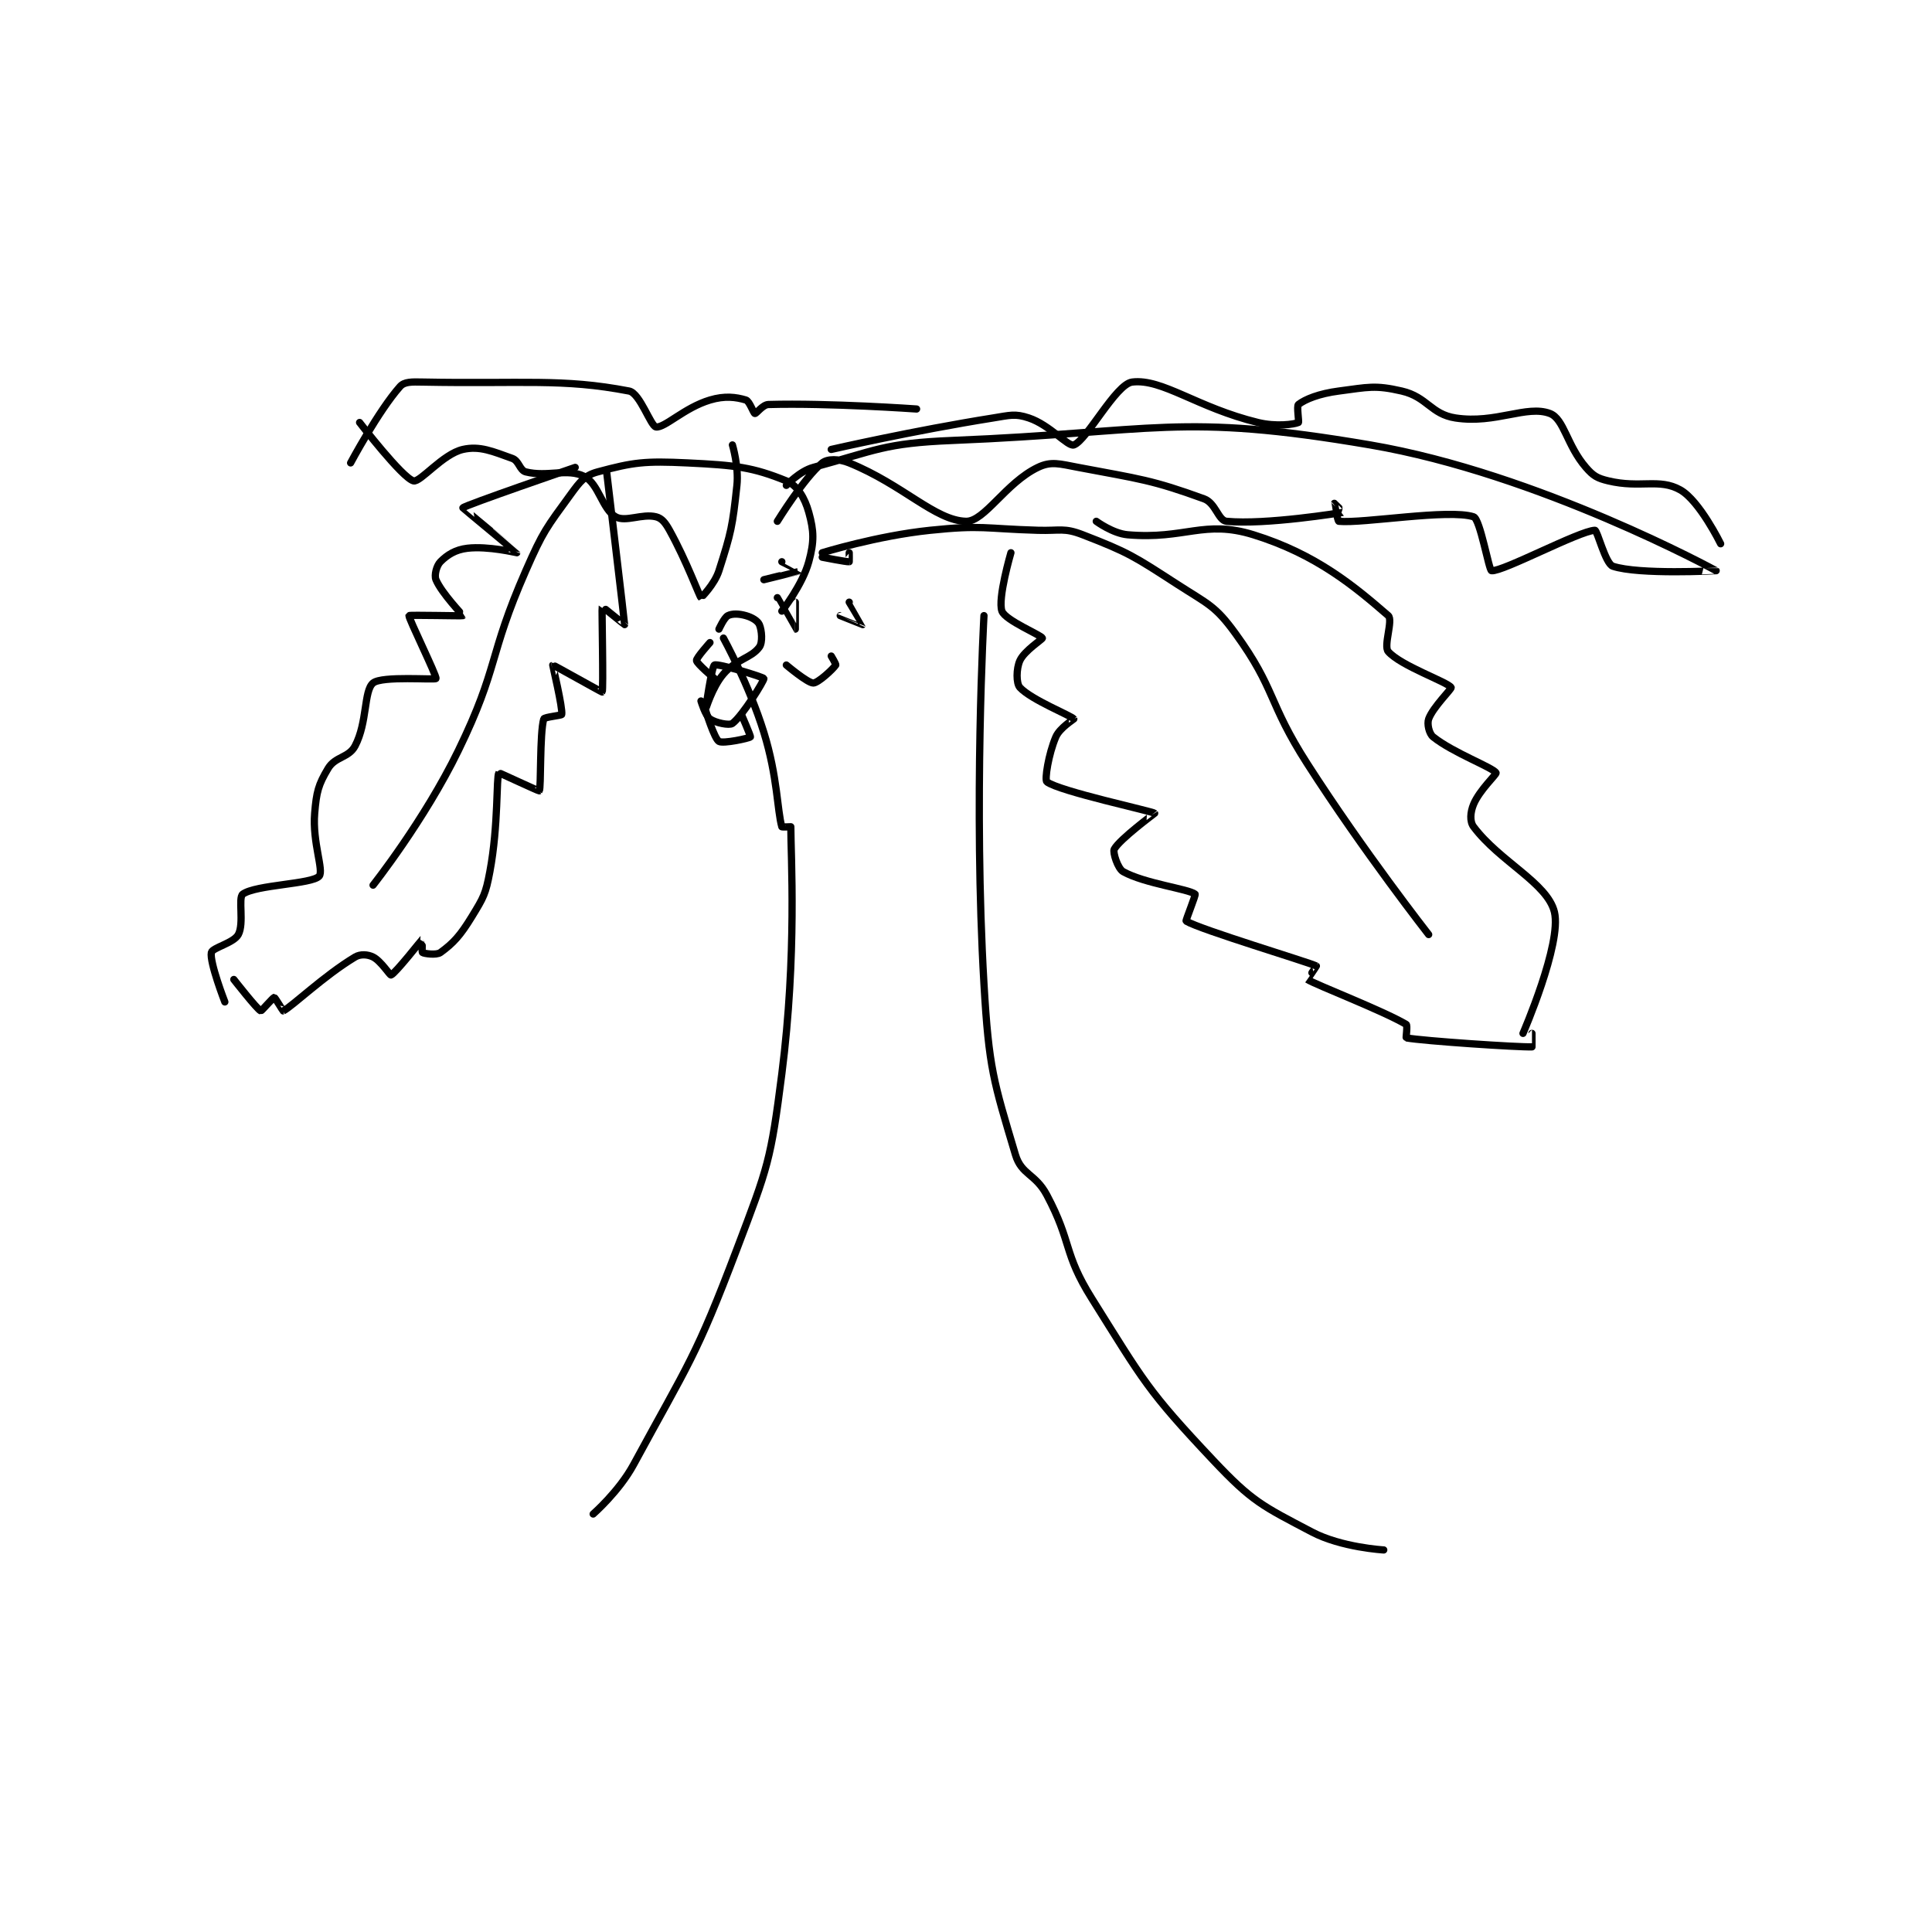<?xml version="1.0" encoding="utf-8"?>
<!DOCTYPE svg PUBLIC "-//W3C//DTD SVG 1.1//EN" "http://www.w3.org/Graphics/SVG/1.1/DTD/svg11.dtd">
<svg viewBox="0 0 800 800" preserveAspectRatio="xMinYMin meet" xmlns="http://www.w3.org/2000/svg" version="1.1">
<g fill="none" stroke="black" stroke-linecap="round" stroke-linejoin="round" stroke-width="1.613">
<g transform="translate(87.52,158.2) scale(1.86) translate(-113,-0.133)">
<path id="0" d="M227 57.133 C227 57.133 232.719 67.532 236 78.133 C239.068 88.044 238.97 95.527 240 99.133 C240.027 99.226 242 99.133 242 99.133 C242 105.518 243.391 127.569 240 154.133 C237.528 173.496 236.96 174.784 230 193.133 C220.774 217.456 219.315 218.428 207 241.133 C203.766 247.096 198 252.133 198 252.133 "/>
<path id="1" d="M285 52.133 C285 52.133 282.656 93.946 285 134.133 C286.098 152.957 287.116 155.737 292 172.133 C293.351 176.668 296.447 176.328 299 181.133 C304.683 191.831 302.59 193.912 309 204.133 C320.592 222.618 321.337 224.573 336 240.133 C344.766 249.436 346.94 250.312 358 256.133 C364.582 259.598 374 260.133 374 260.133 "/>
<path id="2" d="M226 55.133 C226 55.133 227.154 52.556 228 52.133 C228.967 51.65 230.448 51.69 232 52.133 C233.385 52.529 234.641 53.295 235 54.133 C235.547 55.41 235.761 58.087 235 59.133 C233.201 61.607 229.85 61.808 227 65.133 C224.467 68.089 223 73.134 223 73.133 C222.999 73.133 224.38 63.468 225 63.133 C225.789 62.709 235.902 65.814 236 66.133 C236.121 66.526 231.279 74.424 229 76.133 C228.332 76.634 225.232 76.013 224 75.133 C222.953 74.385 222 71.133 222 71.133 "/>
<path id="3" d="M223 73.133 C223 73.133 224.949 79.503 226 80.133 C226.934 80.694 232.755 79.427 233 79.133 C233.119 78.99 231 74.133 231 74.133 "/>
<path id="4" d="M224 58.133 C224 58.133 220.927 61.552 221 62.133 C221.09 62.855 225 66.133 225 66.133 "/>
<path id="5" d="M240 51.133 C240 51.133 244.586 45.318 246 40.133 C247.231 35.62 247.167 33.333 246 29.133 C245.11 25.931 243.483 23.145 241 22.133 C233.528 19.089 229.645 18.64 219 18.133 C209.452 17.679 207 17.98 199 20.133 C196.139 20.904 195.098 22.248 193 25.133 C187.561 32.612 186.875 33.299 183 42.133 C174.561 61.375 177.097 63.405 168 82.133 C160.453 97.67 149 112.133 149 112.133 "/>
<path id="6" d="M201 20.133 C201 20.133 205.012 53.782 205 54.133 C204.999 54.173 200.012 50.096 200 50.133 C199.9 50.434 200.318 68.757 200 69.133 C199.945 69.199 189.101 63.077 189 63.133 C188.946 63.163 191.245 72.662 191 74.133 C190.962 74.363 187.125 74.709 187 75.133 C186.065 78.314 186.439 90.606 186 91.133 C185.909 91.243 177.038 87.07 177 87.133 C176.406 88.106 176.943 98.772 175 109.133 C174.067 114.112 173.614 114.856 171 119.133 C168.421 123.353 166.883 125.037 164 127.133 C163.101 127.787 160.32 127.373 160 127.133 C159.82 126.998 160.011 124.126 160 124.133 C159.936 124.179 153.953 131.787 153 132.133 C152.755 132.222 150.749 129.008 149 128.133 C147.834 127.55 146.191 127.419 145 128.133 C138.091 132.279 130.963 139.152 129 140.133 C128.955 140.156 127.162 137.133 127 137.133 C126.758 137.133 124.148 140.199 124 140.133 C123.189 139.773 118 133.133 118 133.133 "/>
<path id="7" d="M194 19.133 C194 19.133 169.371 27.591 169 28.133 C168.975 28.171 180.995 38.09 181 38.133 C181.001 38.142 174.593 36.593 170 37.133 C167.319 37.449 165.533 38.6 164 40.133 C163.148 40.985 162.577 43.119 163 44.133 C164.239 47.107 169.034 52.089 169 52.133 C168.914 52.248 157.085 51.934 157 52.133 C156.81 52.577 163.254 65.658 163 66.133 C162.801 66.506 150.972 65.49 149 67.133 C146.917 68.869 147.768 75.874 145 81.133 C143.598 83.798 140.595 83.475 139 86.133 C136.811 89.781 136.397 91.37 136 96.133 C135.461 102.601 138.093 108.903 137 110.133 C135.406 111.926 122.912 112.03 120 114.133 C118.902 114.927 120.344 120.638 119 123.133 C117.981 125.025 113.217 126.05 113 127.133 C112.567 129.299 116 138.133 116 138.133 "/>
<path id="8" d="M249 38.133 C249 38.133 261.125 34.37 273 33.133 C284.623 31.923 285.07 32.782 297 33.133 C301.986 33.28 302.804 32.509 307 34.133 C317.202 38.083 318.327 38.874 328 45.133 C334.921 49.611 336.46 49.872 341 56.133 C350.024 68.58 348.132 71.316 357 85.133 C369.494 104.601 384 123.133 384 123.133 "/>
<path id="9" d="M291 38.133 C291 38.133 287.995 48.405 289 51.133 C289.764 53.206 297.759 56.472 298 57.133 C298.082 57.36 293.998 59.938 293 62.133 C292.177 63.945 292.155 67.218 293 68.133 C295.547 70.893 304.48 74.419 305 75.133 C305.036 75.183 301.868 77.108 301 79.133 C299.351 82.982 298.471 88.725 299 89.133 C301.716 91.232 322.575 95.708 323 96.133 C323.014 96.147 315.202 101.9 314 104.133 C313.633 104.815 314.785 108.459 316 109.133 C320.774 111.785 330.517 112.968 332 114.133 C332.202 114.292 329.853 120.046 330 120.133 C333.298 122.088 357.086 129.212 359 130.133 C359.031 130.149 356.997 133.131 357 133.133 C358.764 134.28 373.832 140.079 379 143.133 C379.328 143.327 378.925 146.12 379 146.133 C382.942 146.837 403.993 148.241 407 148.133 C407.012 148.133 407 145.133 407 145.133 "/>
<path id="10" d="M310 31.133 C310 31.133 313.683 33.849 317 34.133 C329.797 35.23 333.985 30.715 345 34.133 C359 38.478 367.534 45.663 375 52.133 C376.135 53.117 373.891 58.865 375 60.133 C377.808 63.342 388.269 66.915 389 68.133 C389.178 68.43 384.962 72.488 384 75.133 C383.603 76.224 384.084 78.4 385 79.133 C389.451 82.694 398.269 85.915 399 87.133 C399.178 87.43 395.326 90.951 394 94.133 C393.27 95.885 393.106 97.942 394 99.133 C399.809 106.879 410.457 111.682 412 118.133 C413.676 125.144 405 145.133 405 145.133 "/>
<path id="11" d="M241 23.133 C241 23.133 243.952 19.957 247 19.133 C261.042 15.338 262.72 13.749 278 13.133 C323.466 11.3 328.257 6.842 371 14.133 C408.515 20.533 447.981 42.124 448 42.133 C448.005 42.136 430.794 43.065 425 41.133 C423.345 40.581 421.55 33.113 421 33.133 C417.536 33.262 400.445 42.405 398 42.133 C397.407 42.068 395.471 30.609 394 30.133 C388.46 28.341 369.423 31.658 364 31.133 C363.748 31.109 362.996 27.14 363 27.133 C363.001 27.131 365.025 29.129 365 29.133 C364.609 29.198 347.709 31.976 339 31.133 C337.149 30.954 336.597 27.078 334 26.133 C322.365 21.902 319.736 21.732 306 19.133 C301.784 18.336 299.962 17.711 297 19.133 C289.837 22.571 285.112 31.231 281 31.133 C274.116 30.969 267.045 23.027 255 18.133 C252.69 17.195 250.171 17.182 249 18.133 C244.988 21.393 239 31.133 239 31.133 "/>
<path id="12" d="M251 15.133 C251 15.133 269.233 10.96 287 8.133 C290.83 7.524 291.895 7.098 295 8.133 C299.658 9.686 303.716 14.58 305 14.133 C307.9 13.124 314.329 0.581 318 0.133 C324.715 -0.686 332.424 5.831 346 9.133 C350.047 10.118 354.061 9.551 355 9.133 C355.186 9.051 354.58 5.46 355 5.133 C356.529 3.944 359.617 2.705 364 2.133 C370.534 1.281 372.037 0.757 378 2.133 C383.701 3.449 384.471 7.296 390 8.133 C398.929 9.486 405.831 5.173 411 7.133 C414.146 8.327 414.755 14.235 419 19.133 C420.644 21.03 421.522 21.543 424 22.133 C431.145 23.835 435.322 21.514 440 24.133 C444.296 26.539 449 36.133 449 36.133 "/>
<path id="13" d="M270 6.133 C270 6.133 250.565 4.756 237 5.133 C235.743 5.168 234.312 7.196 234 7.133 C233.688 7.071 232.804 4.375 232 4.133 C229.782 3.468 227.292 3.146 224 4.133 C218.32 5.837 213.945 10.349 212 10.133 C210.818 10.002 208.427 2.6 206 2.133 C191.068 -0.738 182.351 0.572 160 0.133 C157.582 0.086 155.974 0.038 155 1.133 C150.212 6.52 144 18.133 144 18.133 "/>
<path id="14" d="M229 14.133 C229 14.133 230.448 18.955 230 23.133 C229.022 32.261 228.737 33.581 226 42.133 C225.018 45.203 222.016 48.146 222 48.133 C221.667 47.861 218.772 39.922 215 33.133 C214.068 31.456 213.286 30.455 212 30.133 C208.914 29.362 205.226 31.386 203 30.133 C200.017 28.455 199.218 22.742 196 21.133 C192.223 19.245 187.825 21.34 183 20.133 C181.635 19.792 181.499 17.669 180 17.133 C175.688 15.593 172.769 14.277 169 15.133 C164.5 16.156 159.489 22.522 158 22.133 C155.501 21.482 146 9.133 146 9.133 "/>
<path id="15" d="M240 40.133 C240 40.133 244.007 42.126 244 42.133 C243.964 42.17 236 44.133 236 44.133 "/>
<path id="16" d="M239 48.133 C239 48.133 242.988 55.13 243 55.133 C243.003 55.134 243 49.133 243 49.133 "/>
<path id="17" d="M241 63.133 C241 63.133 245.726 67.133 247 67.133 C248.061 67.133 251.381 64.062 252 63.133 C252.113 62.965 251 61.133 251 61.133 "/>
<path id="18" d="M255 49.133 C255 49.133 258.007 54.123 258 54.133 C257.997 54.138 253 52.133 253 52.133 "/>
<path id="19" d="M249 39.133 C249 39.133 254.505 40.216 255 40.133 C255.028 40.129 255 38.133 255 38.133 "/>
</g>
</g>
</svg>
